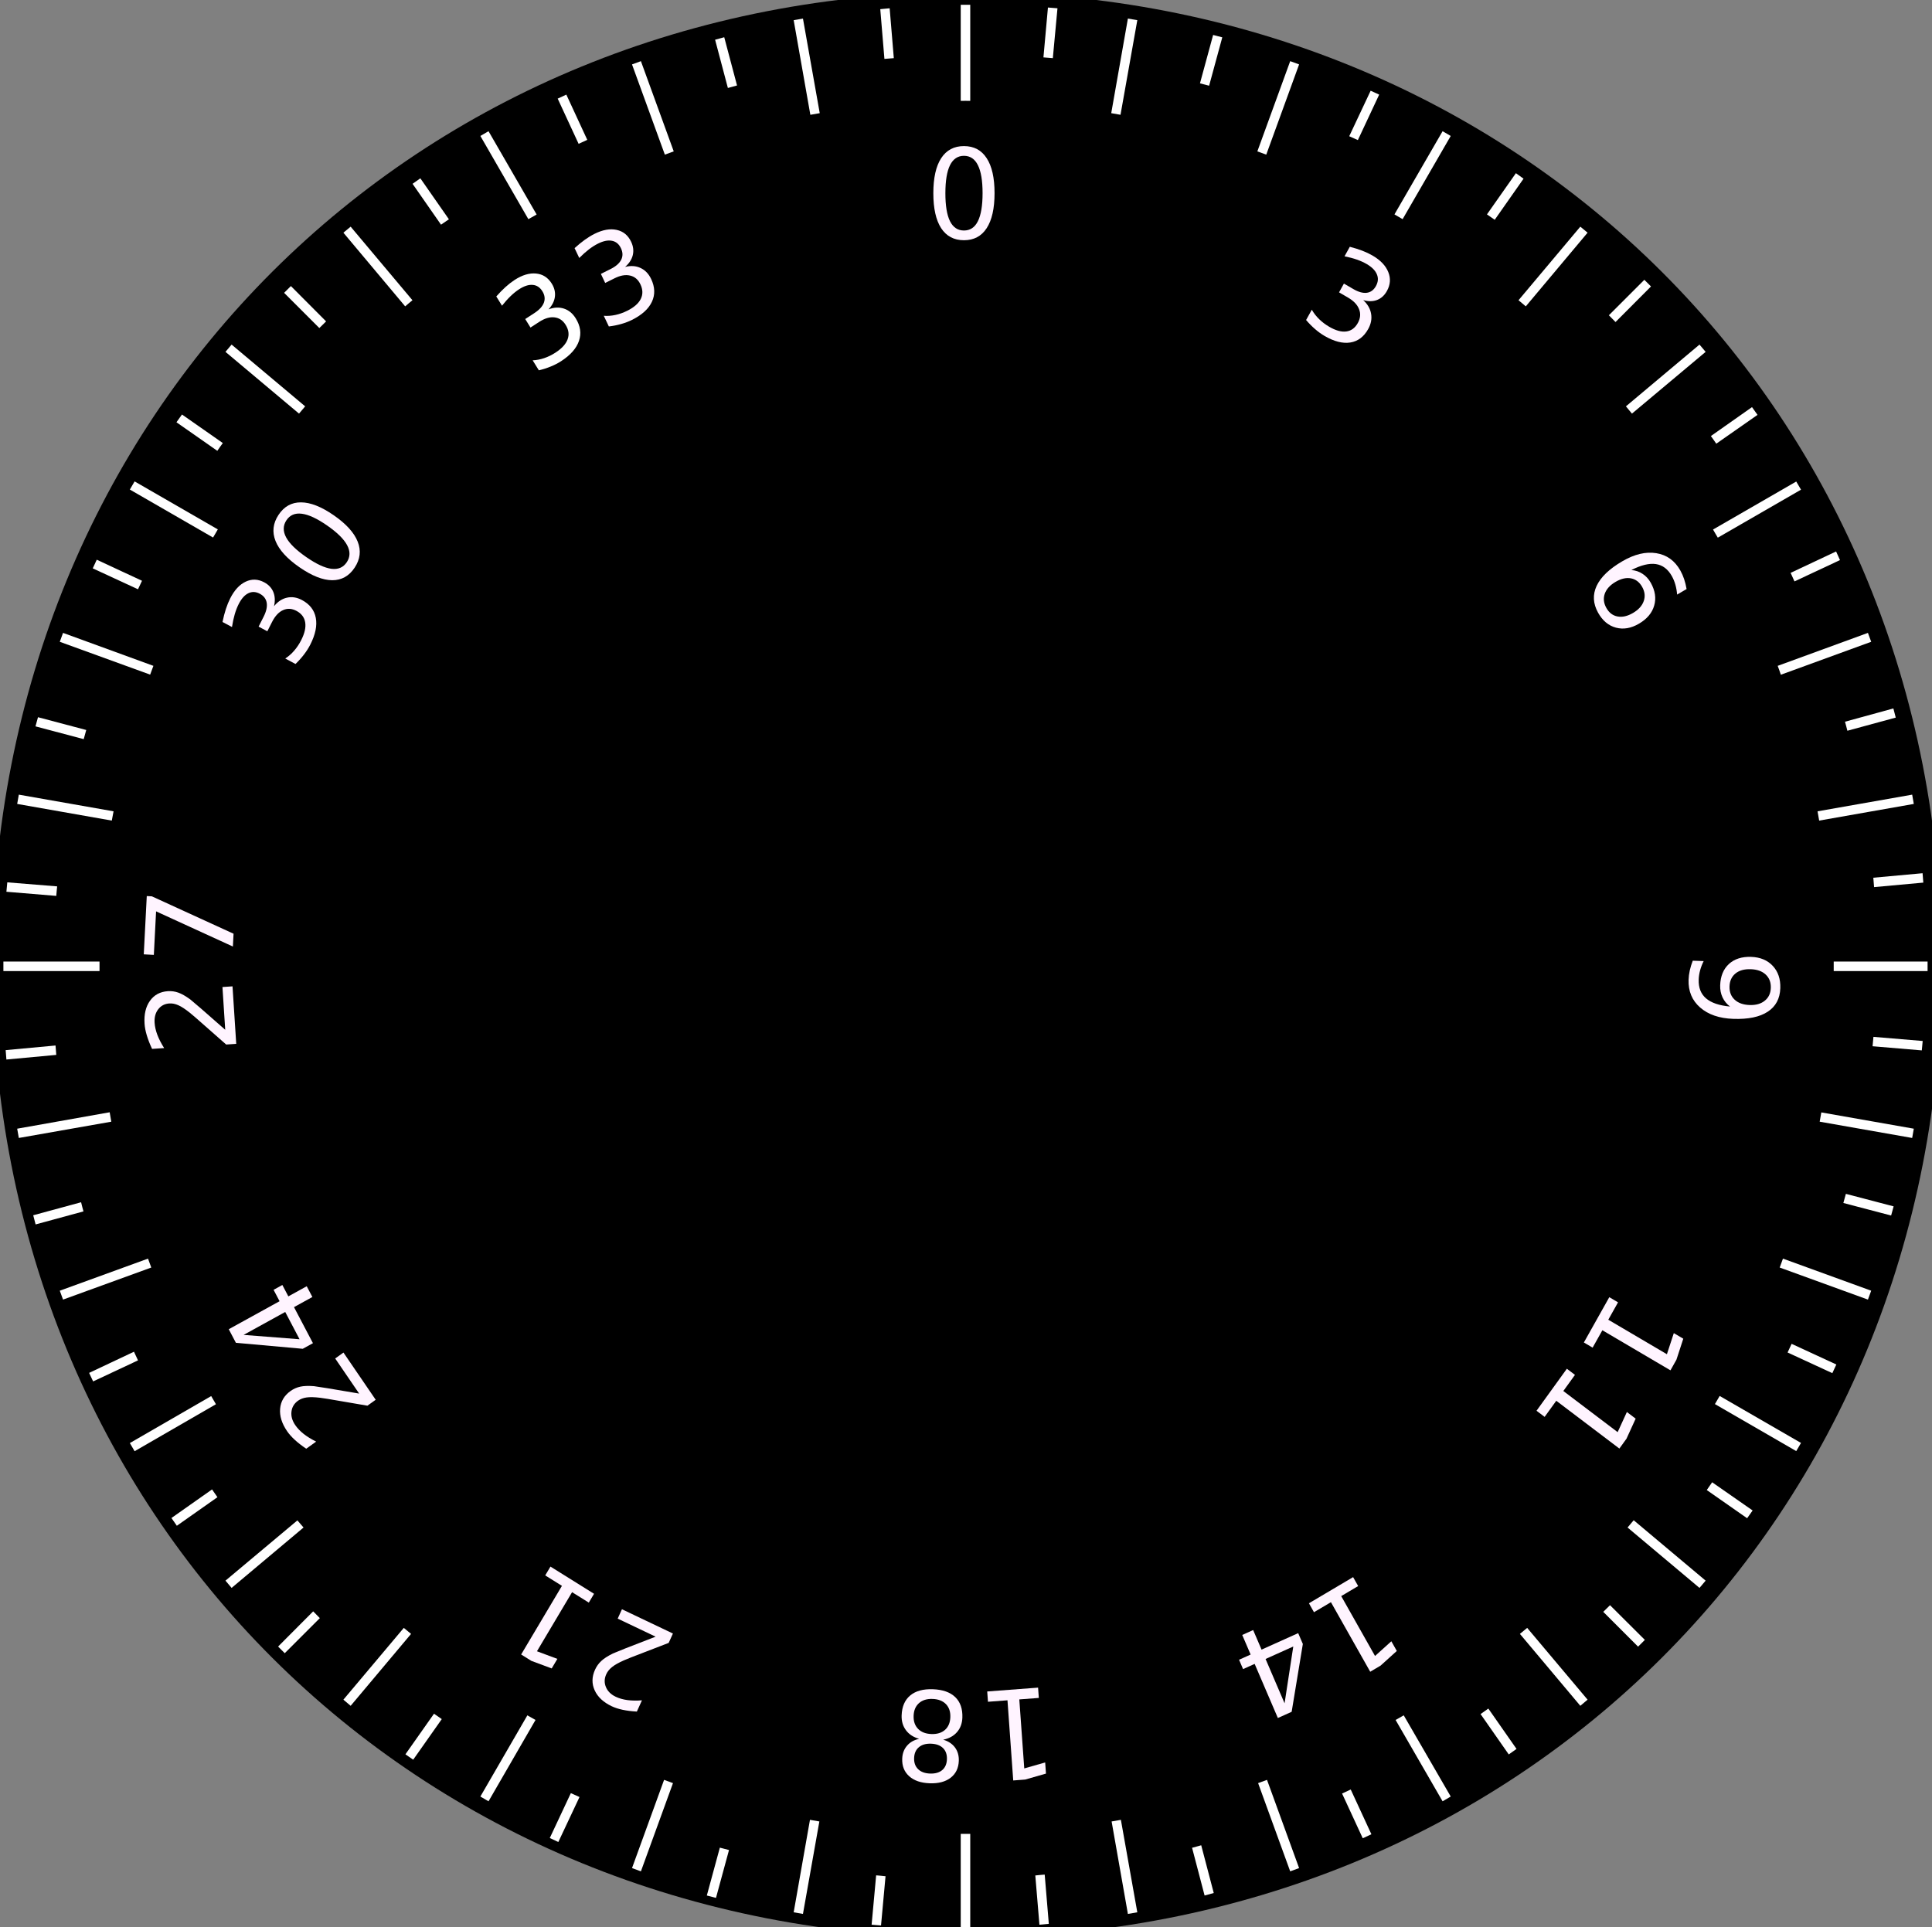 <?xml version="1.0" encoding="UTF-8" standalone="no"?>
<!-- Created with Inkscape (http://www.inkscape.org/) -->

<svg
   xmlns:dc="http://purl.org/dc/elements/1.1/"
   xmlns:cc="http://creativecommons.org/ns#"
   xmlns:rdf="http://www.w3.org/1999/02/22-rdf-syntax-ns#"
   xmlns:svg="http://www.w3.org/2000/svg"
   xmlns="http://www.w3.org/2000/svg"
   xmlns:sodipodi="http://sodipodi.sourceforge.net/DTD/sodipodi-0.dtd"
   xmlns:inkscape="http://www.inkscape.org/namespaces/inkscape"
   id="svg6505"
   version="1.1"
   inkscape:version="0.91 r13725"
   xml:space="preserve"
   width="546.25"
   height="545"
   viewBox="0 0 546.25 545"
   sodipodi:docname="compass.svg"><rect x="0" y="0" width="546.25" height="545" fill="#808080" stroke="none"/><defs
     id="defs6509"><clipPath
       clipPathUnits="userSpaceOnUse"
       id="clipPath6521"><path
         d="m 0,10 4351,0 0,4351 L 0,4361 0,10 Z"
         id="path6523"
         inkscape:connector-curvature="0" /></clipPath></defs><sodipodi:namedview
     pagecolor="#ffffff"
     bordercolor="#666666"
     borderopacity="1"
     objecttolerance="10"
     gridtolerance="10"
     guidetolerance="10"
     inkscape:pageopacity="0"
     inkscape:pageshadow="2"
     inkscape:window-width="1280"
     inkscape:window-height="706"
     id="namedview6507"
     showgrid="false"
     inkscape:zoom="1.7321101"
     inkscape:cx="120.02743"
     inkscape:cy="516.67171"
     inkscape:window-x="0"
     inkscape:window-y="27"
     inkscape:window-maximized="1"
     inkscape:current-layer="g6515" /><g
     id="g6513"
     inkscape:groupmode="layer"
     inkscape:label="ink_ext_XXXXXX"
     transform="matrix(0,-1.25,-1.25,0,546.25,545)"><g
       id="g6515"
       transform="scale(0.1,0.1)"><path
         d="m 2177.349,4387.762 c 1247.451,0 2200.402,-954.952 2200.402,-2205.061 0,-1250.072 -952.951,-2205.023 -2200.402,-2205.023 -1247.492,0 -2200.443,954.951 -2200.443,2205.023 0,1250.11 952.95,2205.061 2200.443,2205.061 z"
         style="fill:#000000;fill-opacity:1;fill-rule:evenodd;stroke:none"
         id="path6525"
         inkscape:connector-curvature="0" /><path
         d="m 2163.12,4362.32 0,-217.43 21.53,0 0,217.43 -21.53,0 z m 0,-4140.004 0,-212.308 21.53,0 0,212.308 -21.53,0 z"
         style="fill:#ffffff;fill-opacity:1;fill-rule:evenodd;stroke:none"
         id="path6527"
         inkscape:connector-curvature="0" /><path
         d="m 2541.25,4331.14 -37.7,-214.02 c 6.8,-1.13 13.91,-2.54 20.98,-3.98 l 37.7,214.29 -20.98,3.71 z M 1822.38,254.066 1785.55,44.848 l 20.97,-3.672 36.84,209.179 -20.98,3.711 z"
         style="fill:#ffffff;fill-opacity:1;fill-rule:evenodd;stroke:none"
         id="path6529"
         inkscape:connector-curvature="0" /><path
         d="m 2908.05,4234.78 -74.26,-204.42 c 6.52,-2.26 13.32,-4.8 19.84,-7.34 l 74.57,204.37 -20.15,7.39 z M 1492.42,344.496 l -72.54,-199.57 20.12,-7.379 72.58,199.57 -20.16,7.379 z"
         style="fill:#ffffff;fill-opacity:1;fill-rule:evenodd;stroke:none"
         id="path6531"
         inkscape:connector-curvature="0" /><path
         d="m 3252.46,4076.3 -108.55,-188.2 c 5.93,-3.71 12.18,-7.11 18.43,-10.78 l 108.56,188.2 -18.44,10.78 z M 1183.48,491.027 1077.15,307.078 l 18.44,-10.781 106.29,183.98 -18.4,10.75 z"
         style="fill:#ffffff;fill-opacity:1;fill-rule:evenodd;stroke:none"
         id="path6533"
         inkscape:connector-curvature="0" /><path
         d="m 3563.98,3860.01 -139.72,-166.37 c 5.66,-4.57 11.05,-9.37 16.44,-13.9 l 139.73,166.4 -16.45,13.87 z M 904.262,688.598 767.621,525.906 l 16.438,-13.91 136.64,162.742 -16.437,13.86 z"
         style="fill:#ffffff;fill-opacity:1;fill-rule:evenodd;stroke:none"
         id="path6535"
         inkscape:connector-curvature="0" /><path
         d="m 3833.59,3593.29 -166.68,-139.76 c 4.81,-5.39 9.34,-11.06 13.87,-16.45 l 166.41,139.77 -13.6,16.44 z M 663.59,932.117 500.898,795.477 514.77,779.027 677.191,915.668 663.59,932.117 Z"
         style="fill:#ffffff;fill-opacity:1;fill-rule:evenodd;stroke:none"
         id="path6537"
         inkscape:connector-curvature="0" /><path
         d="m 4052.42,3283.45 -188.24,-108.56 c 3.71,-6.25 7.11,-12.5 10.51,-18.71 l 188.47,108.83 -10.74,18.44 z M 468.871,1213.29 284.879,1107 l 10.781,-18.4 183.68,106.29 -10.469,18.4 z"
         style="fill:#ffffff;fill-opacity:1;fill-rule:evenodd;stroke:none"
         id="path6539"
         inkscape:connector-curvature="0" /><path
         d="m 4214.26,2940.44 -204.1,-74.26 c 2.57,-6.79 4.84,-13.59 7.38,-20.11 l 204.1,74.25 -7.38,20.12 z M 325.98,1524.27 l -199.57,-72.58 7.379,-20.12 199.57,72.58 -7.379,20.12 z"
         style="fill:#ffffff;fill-opacity:1;fill-rule:evenodd;stroke:none"
         id="path6541"
         inkscape:connector-curvature="0" /><path
         d="m 4314.34,2574.78 -214.03,-37.7 c 1.14,-7.07 2.27,-14.18 3.67,-21.25 l 214.03,37.97 -3.67,20.98 z M 239.262,1855.64 30.039,1818.8 l 3.711,-21.29 209.18,37.15 -3.668,20.98 z"
         style="fill:#ffffff;fill-opacity:1;fill-rule:evenodd;stroke:none"
         id="path6543"
         inkscape:connector-curvature="0" /><path
         d="m 4349.18,2196.93 -217.38,0 c 0.27,-7.08 0,-14.46 0,-21.53 l 217.38,0 0,21.53 z m -4138.008,0 -212.301,0 0,-21.53 212.301,0 0,21.53 z"
         style="fill:#ffffff;fill-opacity:1;fill-rule:evenodd;stroke:none"
         id="path6545"
         inkscape:connector-curvature="0" /><path
         d="m 4318.01,1818.8 -214.03,37.7 c -1.13,-7.11 -2.53,-14.18 -3.67,-20.98 l 214.03,-38.01 3.67,21.29 z m -4075.08,719.14 -209.18,36.84 -3.711,-20.98 209.223,-37.11 3.668,21.25 z"
         style="fill:#ffffff;fill-opacity:1;fill-rule:evenodd;stroke:none"
         id="path6547"
         inkscape:connector-curvature="0" /><path
         d="m 4221.64,1451.69 -204.1,74.3 c -2.54,-6.84 -4.81,-13.32 -7.38,-20.16 l 204.1,-74.26 7.38,20.12 z M 333.359,2867.9 l -199.57,72.54 -7.379,-20.12 199.57,-72.54 7.379,20.12 z"
         style="fill:#ffffff;fill-opacity:1;fill-rule:evenodd;stroke:none"
         id="path6549"
         inkscape:connector-curvature="0" /><path
         d="m 4063.16,1107 -188.2,108.87 c -3.67,-6.25 -7.38,-12.5 -10.78,-18.44 l 188.24,-108.83 10.74,18.4 z m -3583.82,2070.16 -183.68,106.29 -10.781,-18.44 183.992,-106.29 10.469,18.44 z"
         style="fill:#ffffff;fill-opacity:1;fill-rule:evenodd;stroke:none"
         id="path6551"
         inkscape:connector-curvature="0" /><path
         d="m 3847.19,795.477 -166.41,139.769 c -4.53,-5.398 -9.33,-11.058 -13.87,-16.449 l 166.68,-139.77 13.6,16.45 z M 677.191,3456.65 514.77,3593.29 l -13.872,-16.44 162.692,-136.64 13.601,16.44 z"
         style="fill:#ffffff;fill-opacity:1;fill-rule:evenodd;stroke:none"
         id="path6553"
         inkscape:connector-curvature="0" /><path
         d="m 3580.43,525.906 -139.73,166.41 c -5.39,-4.539 -10.78,-9.109 -16.44,-13.64 l 139.72,-166.68 16.45,13.91 z M 920.391,3697.32 l -136.332,162.69 -16.438,-13.87 136.641,-162.73 16.129,13.91 z"
         style="fill:#ffffff;fill-opacity:1;fill-rule:evenodd;stroke:none"
         id="path6555"
         inkscape:connector-curvature="0" /><path
         d="m 3270.62,307.078 -108.59,188.199 c -6.21,-3.672 -12.46,-7.07 -18.4,-10.781 l 108.56,-188.199 18.43,10.781 z M 1201.6,3892.32 l -106.29,183.98 -18.43,-10.78 106.28,-183.95 18.44,10.75 z"
         style="fill:#ffffff;fill-opacity:1;fill-rule:evenodd;stroke:none"
         id="path6557"
         inkscape:connector-curvature="0" /><path
         d="m 2928.2,144.926 -74.57,204.101 c -6.52,-2.57 -13.32,-4.839 -20.11,-7.101 l 74.53,-204.379 20.15,7.379 z M 1512.58,4035.21 1440,4234.78 l -20.12,-7.39 72.54,-199.57 20.16,7.39 z"
         style="fill:#ffffff;fill-opacity:1;fill-rule:evenodd;stroke:none"
         id="path6559"
         inkscape:connector-curvature="0" /><path
         d="m 2562.23,44.848 -37.7,214.031 c -7.07,-1.133 -14.18,-2.543 -20.98,-3.672 l 37.7,-214.031 20.98,3.672 z m -718.56,4077.082 -37.15,209.21 -20.97,-3.71 36.83,-209.18 21.29,3.68 z"
         style="fill:#ffffff;fill-opacity:1;fill-rule:evenodd;stroke:none"
         id="path6561"
         inkscape:connector-curvature="0" /><path
         d="m 1963.01,4355.52 10.47,-112.81 21.25,1.68 -10.47,112.81 -21.25,-1.68 z m 390.04,-4224.493 10.19,-111.371 21.25,1.68 -10.19,111.41 -21.25,-1.719 z"
         style="fill:#ffffff;fill-opacity:1;fill-rule:evenodd;stroke:none"
         id="path6563"
         inkscape:connector-curvature="0" /><path
         d="m 2342.54,4355.52 -9.34,-112.81 c 7.07,-0.59 14.18,-1.14 21.53,-2 l 9.1,112.82 -21.29,1.99 z m -349.49,-4221.094 -9.38,-111.367 21.29,-1.992 9.34,111.403 c -7.07,0.547 -14.18,1.41 -21.25,1.957 z"
         style="fill:#ffffff;fill-opacity:1;fill-rule:evenodd;stroke:none"
         id="path6565"
         inkscape:connector-curvature="0" /><path
         d="m 2716.72,4289.74 -28.91,-109.1 c 7.07,-2 13.91,-3.71 20.71,-5.71 l 28.9,109.14 -20.7,5.67 z M 1638.44,200.477 1610.08,92.469 l 20.7,-5.66 28.32,108.007 c -6.8,1.711 -13.59,3.672 -20.66,5.661 z"
         style="fill:#ffffff;fill-opacity:1;fill-rule:evenodd;stroke:none"
         id="path6567"
         inkscape:connector-curvature="0" /><path
         d="m 3074.18,4160.21 -47.34,-102.35 c 6.52,-3.08 13.04,-6.21 19.25,-9.06 l 47.66,102.34 -19.57,9.07 z M 1300.23,326.648 l -46.75,-101.21 19.57,-9.059 46.75,101.168 c -6.52,2.851 -13.04,5.98 -19.57,9.101 z"
         style="fill:#ffffff;fill-opacity:1;fill-rule:evenodd;stroke:none"
         id="path6569"
         inkscape:connector-curvature="0" /><path
         d="m 3404.69,3970.87 -64.61,-92.42 c 5.94,-3.99 11.87,-8.24 17.58,-12.46 l 64.61,92.38 -17.58,12.5 z M 989.02,509.457 l -63.79,-91.289 17.579,-12.461 63.791,91.57 c -5.98,3.981 -11.639,8.2 -17.58,12.18 z"
         style="fill:#ffffff;fill-opacity:1;fill-rule:evenodd;stroke:none"
         id="path6571"
         inkscape:connector-curvature="0" /><path
         d="m 3697.5,3727.35 -79.65,-79.64 c 5.12,-5.12 10.2,-10.2 15.04,-15.32 l 79.92,79.65 -15.31,15.31 z M 713.48,743.598 634.691,664.816 650,649.496 l 78.52,78.793 c -4.848,5.117 -9.93,10.199 -15.04,15.309 z"
         style="fill:#ffffff;fill-opacity:1;fill-rule:evenodd;stroke:none"
         id="path6573"
         inkscape:connector-curvature="0" /><path
         d="m 3944.14,3436.81 -92.42,-64.34 c 3.98,-5.97 8.2,-11.91 12.19,-17.85 l 92.69,64.61 -12.46,17.58 z M 482.191,1021.1 l -91.293,-63.752 12.461,-17.571 91.289,63.753 c -4.257,5.7 -8.238,11.64 -12.457,17.57 z"
         style="fill:#ffffff;fill-opacity:1;fill-rule:evenodd;stroke:none"
         id="path6575"
         inkscape:connector-curvature="0" /><path
         d="m 4136.88,3108.57 -102.31,-47.35 c 3.09,-6.52 5.94,-13.05 9.06,-19.57 l 102.31,47.35 -9.06,19.57 z M 302.461,1334.35 201.25,1287.59 l 9.059,-19.57 101.211,46.76 c -3.122,6.52 -5.93,13.04 -9.059,19.57 z"
         style="fill:#ffffff;fill-opacity:1;fill-rule:evenodd;stroke:none"
         id="path6577"
         inkscape:connector-curvature="0" /><path
         d="m 4270.12,2752.51 -109.14,-28.91 c 1.99,-6.79 3.67,-13.59 5.66,-20.7 l 109.14,28.95 -5.66,20.66 z M 179.73,1673.64 71.719,1645.32 l 5.66,-20.7 108.012,28.36 c -1.993,7.07 -3.981,13.87 -5.661,20.66 z"
         style="fill:#ffffff;fill-opacity:1;fill-rule:evenodd;stroke:none"
         id="path6579"
         inkscape:connector-curvature="0" /><path
         d="m 4339.26,2378.92 -112.5,-9.38 1.68,-21.25 112.81,9.38 -1.99,21.25 z M 117.07,2028.25 5.66,2018.92 l 2,-21.25 111.399,9.33 c -0.579,7.11 -1.129,14.18 -1.989,21.25 z"
         style="fill:#ffffff;fill-opacity:1;fill-rule:evenodd;stroke:none"
         id="path6581"
         inkscape:connector-curvature="0" /><path
         d="m 4342.97,1999.66 -112.81,10.19 -1.72,-21.25 112.81,-10.5 1.72,21.56 z M 117.34,2388.25 5.66,2398.49 3.98,2377.2 115.352,2367 c 0.859,7.11 1.449,14.18 1.988,21.25 z"
         style="fill:#ffffff;fill-opacity:1;fill-rule:evenodd;stroke:none"
         id="path6583"
         inkscape:connector-curvature="0" /><path
         d="m 4280.9,1626.03 -109.45,29.76 c -1.68,-6.79 -3.68,-13.59 -5.36,-20.7 l 109.42,-29.77 5.39,20.71 z M 180,2741.77 l -108.281,29.45 -5.391,-20.7 108.281,-29.45 c 1.719,7.07 3.672,13.86 5.391,20.7 z"
         style="fill:#ffffff;fill-opacity:1;fill-rule:evenodd;stroke:none"
         id="path6585"
         inkscape:connector-curvature="0" /><path
         d="m 4154.73,1269.74 -102.89,48.43 c -2.82,-6.48 -5.94,-13 -8.79,-19.53 l 102.89,-48.2 8.79,19.3 z M 303.32,3078.8 l -101.48,47.62 -9.07,-19.3 101.761,-47.89 c 2.809,6.52 5.938,13.05 8.789,19.57 z"
         style="fill:#ffffff;fill-opacity:1;fill-rule:evenodd;stroke:none"
         id="path6587"
         inkscape:connector-curvature="0" /><path
         d="m 3968.2,941.176 -93.24,65.474 c -3.98,-5.94 -7.93,-11.603 -12.19,-17.584 l 92.97,-65.187 12.46,17.297 z M 483.012,3388.33 l -91.84,64.65 -12.192,-17.58 91.84,-64.65 c 4.258,5.98 8.239,11.92 12.192,17.58 z"
         style="fill:#ffffff;fill-opacity:1;fill-rule:evenodd;stroke:none"
         id="path6589"
         inkscape:connector-curvature="0" /><path
         d="m 3726.99,650.637 -80.23,80.23 c -5.08,-4.84 -10.2,-9.918 -15.31,-15.039 l 80.5,-80.23 15.04,15.039 z M 714.609,3661.61 l -79.648,79.34 -15.039,-15 79.379,-79.38 c 5.109,4.81 10.23,9.93 15.308,15.04 z"
         style="fill:#ffffff;fill-opacity:1;fill-rule:evenodd;stroke:none"
         id="path6591"
         inkscape:connector-curvature="0" /><path
         d="m 3438.98,407.117 -65.46,93.012 c -5.67,-4.262 -11.64,-8.242 -17.31,-12.191 l 65.2,-93.282 17.57,12.461 z M 990.43,3890.36 l -64.649,91.84 -17.582,-12.19 64.653,-91.84 c 5.668,3.95 11.597,7.93 17.578,12.19 z"
         style="fill:#ffffff;fill-opacity:1;fill-rule:evenodd;stroke:none"
         id="path6593"
         inkscape:connector-curvature="0" /><path
         d="m 3112.42,216.926 -48.44,102.89 c -6.52,-3.089 -13.04,-5.937 -19.29,-8.789 l 48.2,-102.89 19.53,8.789 z m -1810.47,3850.034 -47.89,101.45 -19.29,-9.06 47.61,-101.49 c 6.53,3.13 13.05,5.98 19.57,9.1 z"
         style="fill:#ffffff;fill-opacity:1;fill-rule:evenodd;stroke:none"
         id="path6595"
         inkscape:connector-curvature="0" /><path
         d="m 2757.27,87.387 -30.04,109.422 c -6.84,-1.993 -13.64,-3.672 -20.43,-5.391 l 29.76,-109.422 20.71,5.391 z M 1640.12,4186.57 l -29.46,108.28 -20.7,-5.39 29.45,-108.28 c 6.84,1.99 13.64,3.67 20.71,5.39 z"
         style="fill:#ffffff;fill-opacity:1;fill-rule:evenodd;stroke:none"
         id="path6597"
         inkscape:connector-curvature="0" /><g
         id="g6599"
         transform="matrix(-0.005,-10,10,-0.005,-16.78,4371.531)"><g
           transform="matrix(0.976,1.03271e-4,1.00804e-4,-1,209.258,383.838)"
           style="font-variant:normal;font-weight:normal;font-size:28.156px;font-family:'DejaVu Sans';-inkscape-font-specification:DejaVuSans;writing-mode:lr-tb;fill:#fff4ff;fill-opacity:1;fill-rule:nonzero;stroke:none"
           id="text6601"><path
             d="m 8.95,-18.697 q -2.145,0 -3.231,2.117 -1.072,2.103 -1.072,6.338 0,4.221 1.072,6.338 1.086,2.103 3.231,2.103 2.158,0 3.231,-2.103 1.086,-2.117 1.086,-6.338 0,-4.234 -1.086,-6.338 -1.072,-2.117 -3.231,-2.117 z m 0,-2.2 q 3.451,0 5.265,2.736 1.828,2.722 1.828,7.919 0,5.183 -1.828,7.919 -1.815,2.722 -5.265,2.722 -3.451,0 -5.279,-2.722 -1.815,-2.736 -1.815,-7.919 0,-5.197 1.815,-7.919 1.828,-2.736 5.279,-2.736 z"
             style=""
             id="path7669" /></g><g
           transform="matrix(0.849,-0.494,-0.482,-0.87,293.28,365.95)"
           style="font-variant:normal;font-weight:normal;font-size:28.156px;font-family:'DejaVu Sans';-inkscape-font-specification:DejaVuSans;writing-mode:lr-tb;fill:#fff4ff;fill-opacity:1;fill-rule:nonzero;stroke:none"
           id="text6605"><path
             d="m 11.425,-11.067 q 1.993,0.426 3.107,1.773 1.127,1.347 1.127,3.327 0,3.038 -2.09,4.702 -2.09,1.664 -5.939,1.664 -1.292,0 -2.667,-0.261 -1.361,-0.247 -2.818,-0.756 l 0,-2.681 q 1.155,0.674 2.53,1.017 1.375,0.344 2.873,0.344 2.612,0 3.973,-1.031 1.375,-1.031 1.375,-2.997 0,-1.815 -1.279,-2.832 -1.265,-1.031 -3.533,-1.031 l -2.392,0 0,-2.282 2.502,0 q 2.048,0 3.135,-0.811 1.086,-0.825 1.086,-2.365 0,-1.581 -1.127,-2.42 -1.114,-0.852 -3.203,-0.852 -1.141,0 -2.447,0.247 -1.306,0.247 -2.873,0.77 l 0,-2.475 q 1.581,-0.44 2.956,-0.66 1.389,-0.22 2.612,-0.22 3.162,0 5.004,1.444 1.842,1.43 1.842,3.877 0,1.705 -0.976,2.887 -0.976,1.169 -2.777,1.622 z"
             style=""
             id="path7672" /></g><g
           transform="matrix(0.485,-0.868,-0.847,-0.496,357.309,307.504)"
           style="font-variant:normal;font-weight:normal;font-size:28.156px;font-family:'DejaVu Sans';-inkscape-font-specification:DejaVuSans;writing-mode:lr-tb;fill:#fff4ff;fill-opacity:1;fill-rule:nonzero;stroke:none"
           id="text6609"><path
             d="m 9.294,-11.37 q -1.87,0 -2.97,1.279 -1.086,1.279 -1.086,3.506 0,2.213 1.086,3.506 1.1,1.279 2.97,1.279 1.87,0 2.956,-1.279 1.1,-1.292 1.1,-3.506 0,-2.227 -1.1,-3.506 -1.086,-1.279 -2.956,-1.279 z m 5.513,-8.702 0,2.53 q -1.045,-0.495 -2.117,-0.756 -1.059,-0.261 -2.103,-0.261 -2.75,0 -4.207,1.856 -1.444,1.856 -1.65,5.609 0.811,-1.196 2.035,-1.828 1.224,-0.646 2.695,-0.646 3.093,0 4.881,1.883 1.801,1.87 1.801,5.1 0,3.162 -1.87,5.073 -1.87,1.911 -4.977,1.911 -3.561,0 -5.444,-2.722 -1.883,-2.736 -1.883,-7.919 0,-4.867 2.31,-7.754 2.31,-2.901 6.2,-2.901 1.045,0 2.103,0.206 1.072,0.206 2.227,0.619 z"
             style=""
             id="path7675" /></g><g
           transform="matrix(-0.032,-0.999,-0.976,0.033,382.613,223.629)"
           style="font-variant:normal;font-weight:normal;font-size:28.156px;font-family:'DejaVu Sans';-inkscape-font-specification:DejaVuSans;writing-mode:lr-tb;fill:#fff4ff;fill-opacity:1;fill-rule:nonzero;stroke:none"
           id="text6613"><path
             d="m 3.093,-0.426 0,-2.53 q 1.045,0.495 2.117,0.756 1.072,0.261 2.103,0.261 2.75,0 4.193,-1.842 1.457,-1.856 1.664,-5.623 -0.797,1.182 -2.021,1.815 -1.224,0.632 -2.708,0.632 -3.08,0 -4.881,-1.856 -1.787,-1.87 -1.787,-5.1 0,-3.162 1.87,-5.073 1.87,-1.911 4.977,-1.911 3.561,0 5.43,2.736 1.883,2.722 1.883,7.919 0,4.853 -2.31,7.754 -2.296,2.887 -6.187,2.887 -1.045,0 -2.117,-0.206 Q 4.248,-0.014 3.093,-0.426 Z M 8.62,-9.129 q 1.87,0 2.956,-1.279 1.1,-1.279 1.1,-3.506 0,-2.213 -1.1,-3.492 -1.086,-1.292 -2.956,-1.292 -1.87,0 -2.97,1.292 -1.086,1.279 -1.086,3.492 0,2.227 1.086,3.506 1.1,1.279 2.97,1.279 z"
             style=""
             id="path7678" /></g><g
           transform="matrix(-0.486,-0.867,-0.847,0.498,365.785,147.42)"
           style="font-variant:normal;font-weight:normal;font-size:28.156px;font-family:'DejaVu Sans';-inkscape-font-specification:DejaVuSans;writing-mode:lr-tb;fill:#fff4ff;fill-opacity:1;fill-rule:nonzero;stroke:none"
           id="text6617"><path
             d="m 3.492,-2.337 4.537,0 0,-15.659 -4.936,0.99 0,-2.53 4.908,-0.99 2.777,0 0,18.189 4.537,0 0,2.337 -11.823,0 0,-2.337 z"
             style=""
             id="path7681" /></g><g
           transform="matrix(-0.58,-0.804,-0.785,0.594,356.523,131.008)"
           style="font-variant:normal;font-weight:normal;font-size:28.156px;font-family:'DejaVu Sans';-inkscape-font-specification:DejaVuSans;writing-mode:lr-tb;fill:#fff4ff;fill-opacity:1;fill-rule:nonzero;stroke:none"
           id="text6621"><path
             d="m 3.492,-2.337 4.537,0 0,-15.659 -4.936,0.99 0,-2.53 4.908,-0.99 2.777,0 0,18.189 4.537,0 0,2.337 -11.823,0 0,-2.337 z"
             style=""
             id="path7684" /></g><g
           transform="matrix(-0.845,-0.501,-0.489,0.865,309.125,82.784)"
           style="font-variant:normal;font-weight:normal;font-size:28.156px;font-family:'DejaVu Sans';-inkscape-font-specification:DejaVuSans;writing-mode:lr-tb;fill:#fff4ff;fill-opacity:1;fill-rule:nonzero;stroke:none"
           id="text6625"><path
             d="m 3.492,-2.337 4.537,0 0,-15.659 -4.936,0.99 0,-2.53 4.908,-0.99 2.777,0 0,18.189 4.537,0 0,2.337 -11.823,0 0,-2.337 z"
             style=""
             id="path7687" /></g><g
           transform="matrix(-0.894,-0.403,-0.393,0.915,293.084,73.336)"
           style="font-variant:normal;font-weight:normal;font-size:28.156px;font-family:'DejaVu Sans';-inkscape-font-specification:DejaVuSans;writing-mode:lr-tb;fill:#fff4ff;fill-opacity:1;fill-rule:nonzero;stroke:none"
           id="text6629"><path
             d="m 10.641,-18.106 -7.011,10.957 7.011,0 0,-10.957 z m -0.729,-2.42 3.492,0 0,13.377 2.928,0 0,2.31 -2.928,0 0,4.839 -2.763,0 0,-4.839 -9.266,0 0,-2.681 8.537,-13.006 z"
             style=""
             id="path7690" /></g><g
           transform="matrix(-0.973,-0.074,-0.072,0.997,238.327,56.255)"
           style="font-variant:normal;font-weight:normal;font-size:28.156px;font-family:'DejaVu Sans';-inkscape-font-specification:DejaVuSans;writing-mode:lr-tb;fill:#fff4ff;fill-opacity:1;fill-rule:nonzero;stroke:none"
           id="text6633"><path
             d="m 3.492,-2.337 4.537,0 0,-15.659 -4.936,0.99 0,-2.53 4.908,-0.99 2.777,0 0,18.189 4.537,0 0,2.337 -11.823,0 0,-2.337 z"
             style=""
             id="path7693" /></g><g
           transform="matrix(-0.976,0.035,0.034,0.999,219.871,54.911)"
           style="font-variant:normal;font-weight:normal;font-size:28.156px;font-family:'DejaVu Sans';-inkscape-font-specification:DejaVuSans;writing-mode:lr-tb;fill:#fff4ff;fill-opacity:1;fill-rule:nonzero;stroke:none"
           id="text6637"><path
             d="m 8.95,-9.747 q -1.98,0 -3.121,1.059 -1.127,1.059 -1.127,2.915 0,1.856 1.127,2.915 1.141,1.059 3.121,1.059 1.98,0 3.121,-1.059 1.141,-1.072 1.141,-2.915 0,-1.856 -1.141,-2.915 -1.127,-1.059 -3.121,-1.059 z M 6.173,-10.93 q -1.787,-0.44 -2.791,-1.664 -0.99,-1.224 -0.99,-2.983 0,-2.461 1.746,-3.891 1.76,-1.43 4.812,-1.43 3.066,0 4.812,1.43 1.746,1.43 1.746,3.891 0,1.76 -1.004,2.983 -0.99,1.224 -2.763,1.664 2.007,0.467 3.121,1.828 1.127,1.361 1.127,3.327 0,2.983 -1.828,4.578 -1.815,1.595 -5.21,1.595 -3.396,0 -5.224,-1.595 -1.815,-1.595 -1.815,-4.578 0,-1.966 1.127,-3.327 1.127,-1.361 3.135,-1.828 z m -1.017,-4.386 q 0,1.595 0.99,2.488 1.004,0.894 2.805,0.894 1.787,0 2.791,-0.894 1.017,-0.894 1.017,-2.488 0,-1.595 -1.017,-2.488 -1.004,-0.894 -2.791,-0.894 -1.801,0 -2.805,0.894 -0.99,0.894 -0.99,2.488 z"
             style=""
             id="path7696" /></g><g
           transform="matrix(-0.885,0.421,0.411,0.907,154.154,67.328)"
           style="font-variant:normal;font-weight:normal;font-size:28.156px;font-family:'DejaVu Sans';-inkscape-font-specification:DejaVuSans;writing-mode:lr-tb;fill:#fff4ff;fill-opacity:1;fill-rule:nonzero;stroke:none"
           id="text6641"><path
             d="m 5.403,-2.337 9.692,0 0,2.337 -13.033,0 0,-2.337 q 1.581,-1.636 4.303,-4.386 2.736,-2.763 3.437,-3.561 1.334,-1.499 1.856,-2.53 0.536,-1.045 0.536,-2.048 0,-1.636 -1.155,-2.667 -1.141,-1.031 -2.983,-1.031 -1.306,0 -2.763,0.454 -1.444,0.454 -3.093,1.375 l 0,-2.805 q 1.677,-0.674 3.135,-1.017 1.457,-0.344 2.667,-0.344 3.19,0 5.087,1.595 1.897,1.595 1.897,4.262 0,1.265 -0.481,2.406 -0.467,1.127 -1.718,2.667 -0.344,0.399 -2.186,2.31 -1.842,1.897 -5.197,5.32 z"
             style=""
             id="path7699" /></g><g
           transform="matrix(-0.834,0.52,0.507,0.854,137.395,75.362)"
           style="font-variant:normal;font-weight:normal;font-size:28.156px;font-family:'DejaVu Sans';-inkscape-font-specification:DejaVuSans;writing-mode:lr-tb;fill:#fff4ff;fill-opacity:1;fill-rule:nonzero;stroke:none"
           id="text6645"><path
             d="m 3.492,-2.337 4.537,0 0,-15.659 -4.936,0.99 0,-2.53 4.908,-0.99 2.777,0 0,18.189 4.537,0 0,2.337 -11.823,0 0,-2.337 z"
             style=""
             id="path7702" /></g><g
           transform="matrix(-0.56,0.819,0.8,0.573,86.227,119.358)"
           style="font-variant:normal;font-weight:normal;font-size:28.156px;font-family:'DejaVu Sans';-inkscape-font-specification:DejaVuSans;writing-mode:lr-tb;fill:#fff4ff;fill-opacity:1;fill-rule:nonzero;stroke:none"
           id="text6649"><path
             d="m 5.403,-2.337 9.692,0 0,2.337 -13.033,0 0,-2.337 q 1.581,-1.636 4.303,-4.386 2.736,-2.763 3.437,-3.561 1.334,-1.499 1.856,-2.53 0.536,-1.045 0.536,-2.048 0,-1.636 -1.155,-2.667 -1.141,-1.031 -2.983,-1.031 -1.306,0 -2.763,0.454 -1.444,0.454 -3.093,1.375 l 0,-2.805 q 1.677,-0.674 3.135,-1.017 1.457,-0.344 2.667,-0.344 3.19,0 5.087,1.595 1.897,1.595 1.897,4.262 0,1.265 -0.481,2.406 -0.467,1.127 -1.718,2.667 -0.344,0.399 -2.186,2.31 -1.842,1.897 -5.197,5.32 z"
             style=""
             id="path7705" /></g><g
           transform="matrix(-0.463,0.88,0.859,0.474,75.665,134.925)"
           style="font-variant:normal;font-weight:normal;font-size:28.156px;font-family:'DejaVu Sans';-inkscape-font-specification:DejaVuSans;writing-mode:lr-tb;fill:#fff4ff;fill-opacity:1;fill-rule:nonzero;stroke:none"
           id="text6653"><path
             d="m 10.641,-18.106 -7.011,10.957 7.011,0 0,-10.957 z m -0.729,-2.42 3.492,0 0,13.377 2.928,0 0,2.31 -2.928,0 0,4.839 -2.763,0 0,-4.839 -9.266,0 0,-2.681 8.537,-13.006 z"
             style=""
             id="path7708" /></g><g
           transform="matrix(-0.065,0.998,0.974,0.066,53.62,199.495)"
           style="font-variant:normal;font-weight:normal;font-size:28.156px;font-family:'DejaVu Sans';-inkscape-font-specification:DejaVuSans;writing-mode:lr-tb;fill:#fff4ff;fill-opacity:1;fill-rule:nonzero;stroke:none"
           id="text6657"><path
             d="m 5.403,-2.337 9.692,0 0,2.337 -13.033,0 0,-2.337 q 1.581,-1.636 4.303,-4.386 2.736,-2.763 3.437,-3.561 1.334,-1.499 1.856,-2.53 0.536,-1.045 0.536,-2.048 0,-1.636 -1.155,-2.667 -1.141,-1.031 -2.983,-1.031 -1.306,0 -2.763,0.454 -1.444,0.454 -3.093,1.375 l 0,-2.805 q 1.677,-0.674 3.135,-1.017 1.457,-0.344 2.667,-0.344 3.19,0 5.087,1.595 1.897,1.595 1.897,4.262 0,1.265 -0.481,2.406 -0.467,1.127 -1.718,2.667 -0.344,0.399 -2.186,2.31 -1.842,1.897 -5.197,5.32 z"
             style=""
             id="path7711" /></g><g
           transform="matrix(0.051,0.999,0.975,-0.052,52.456,218.417)"
           style="font-variant:normal;font-weight:normal;font-size:28.156px;font-family:'DejaVu Sans';-inkscape-font-specification:DejaVuSans;writing-mode:lr-tb;fill:#fff4ff;fill-opacity:1;fill-rule:nonzero;stroke:none"
           id="text6661"><path
             d="m 2.31,-20.526 13.198,0 0,1.182 L 8.056,0 l -2.901,0 7.011,-18.189 -9.857,0 0,-2.337 z"
             style=""
             id="path7714" /></g><g
           transform="matrix(0.45,0.888,0.866,-0.461,66.423,285.308)"
           style="font-variant:normal;font-weight:normal;font-size:28.156px;font-family:'DejaVu Sans';-inkscape-font-specification:DejaVuSans;writing-mode:lr-tb;fill:#fff4ff;fill-opacity:1;fill-rule:nonzero;stroke:none"
           id="text6665"><path
             d="m 11.425,-11.067 q 1.993,0.426 3.107,1.773 1.127,1.347 1.127,3.327 0,3.038 -2.09,4.702 -2.09,1.664 -5.939,1.664 -1.292,0 -2.667,-0.261 -1.361,-0.247 -2.818,-0.756 l 0,-2.681 q 1.155,0.674 2.53,1.017 1.375,0.344 2.873,0.344 2.612,0 3.973,-1.031 1.375,-1.031 1.375,-2.997 0,-1.815 -1.279,-2.832 -1.265,-1.031 -3.533,-1.031 l -2.392,0 0,-2.282 2.502,0 q 2.048,0 3.135,-0.811 1.086,-0.825 1.086,-2.365 0,-1.581 -1.127,-2.42 -1.114,-0.852 -3.203,-0.852 -1.141,0 -2.447,0.247 -1.306,0.247 -2.873,0.77 l 0,-2.475 q 1.581,-0.44 2.956,-0.66 1.389,-0.22 2.612,-0.22 3.162,0 5.004,1.444 1.842,1.43 1.842,3.877 0,1.705 -0.976,2.887 -0.976,1.169 -2.777,1.622 z"
             style=""
             id="path7717" /></g><g
           transform="matrix(0.547,0.829,0.809,-0.56,75.002,302.105)"
           style="font-variant:normal;font-weight:normal;font-size:28.156px;font-family:'DejaVu Sans';-inkscape-font-specification:DejaVuSans;writing-mode:lr-tb;fill:#fff4ff;fill-opacity:1;fill-rule:nonzero;stroke:none"
           id="text6669"><path
             d="m 8.95,-18.697 q -2.145,0 -3.231,2.117 -1.072,2.103 -1.072,6.338 0,4.221 1.072,6.338 1.086,2.103 3.231,2.103 2.158,0 3.231,-2.103 1.086,-2.117 1.086,-6.338 0,-4.234 -1.086,-6.338 -1.072,-2.117 -3.231,-2.117 z m 0,-2.2 q 3.451,0 5.265,2.736 1.828,2.722 1.828,7.919 0,5.183 -1.828,7.919 -1.815,2.722 -5.265,2.722 -3.451,0 -5.279,-2.722 -1.815,-2.736 -1.815,-7.919 0,-5.197 1.815,-7.919 1.828,-2.736 5.279,-2.736 z"
             style=""
             id="path7720" /></g><g
           transform="matrix(0.824,0.536,0.523,-0.844,120.415,352.29)"
           style="font-variant:normal;font-weight:normal;font-size:28.156px;font-family:'DejaVu Sans';-inkscape-font-specification:DejaVuSans;writing-mode:lr-tb;fill:#ffffff;fill-opacity:1;fill-rule:nonzero;stroke:none;stroke-opacity:1"
           id="text6673"><path
             d="m 11.425,-11.067 q 1.993,0.426 3.107,1.773 1.127,1.347 1.127,3.327 0,3.038 -2.09,4.702 -2.09,1.664 -5.939,1.664 -1.292,0 -2.667,-0.261 -1.361,-0.247 -2.818,-0.756 l 0,-2.681 q 1.155,0.674 2.53,1.017 1.375,0.344 2.873,0.344 2.612,0 3.973,-1.031 1.375,-1.031 1.375,-2.997 0,-1.815 -1.279,-2.832 -1.265,-1.031 -3.533,-1.031 l -2.392,0 0,-2.282 2.502,0 q 2.048,0 3.135,-0.811 1.086,-0.825 1.086,-2.365 0,-1.581 -1.127,-2.42 -1.114,-0.852 -3.203,-0.852 -1.141,0 -2.447,0.247 -1.306,0.247 -2.873,0.77 l 0,-2.475 q 1.581,-0.44 2.956,-0.66 1.389,-0.22 2.612,-0.22 3.162,0 5.004,1.444 1.842,1.43 1.842,3.877 0,1.705 -0.976,2.887 -0.976,1.169 -2.777,1.622 z"
             style="fill:#ffffff;fill-opacity:1;stroke:none;stroke-opacity:1"
             id="path7723" /></g><g
           transform="matrix(0.877,0.439,0.428,-0.899,136.07,362.395)"
           style="font-variant:normal;font-weight:normal;font-size:28.156px;font-family:'DejaVu Sans';-inkscape-font-specification:DejaVuSans;writing-mode:lr-tb;fill:#fff4ff;fill-opacity:1;fill-rule:nonzero;stroke:none"
           id="text6677"><path
             d="m 11.425,-11.067 q 1.993,0.426 3.107,1.773 1.127,1.347 1.127,3.327 0,3.038 -2.09,4.702 -2.09,1.664 -5.939,1.664 -1.292,0 -2.667,-0.261 -1.361,-0.247 -2.818,-0.756 l 0,-2.681 q 1.155,0.674 2.53,1.017 1.375,0.344 2.873,0.344 2.612,0 3.973,-1.031 1.375,-1.031 1.375,-2.997 0,-1.815 -1.279,-2.832 -1.265,-1.031 -3.533,-1.031 l -2.392,0 0,-2.282 2.502,0 q 2.048,0 3.135,-0.811 1.086,-0.825 1.086,-2.365 0,-1.581 -1.127,-2.42 -1.114,-0.852 -3.203,-0.852 -1.141,0 -2.447,0.247 -1.306,0.247 -2.873,0.77 l 0,-2.475 q 1.581,-0.44 2.956,-0.66 1.389,-0.22 2.612,-0.22 3.162,0 5.004,1.444 1.842,1.43 1.842,3.877 0,1.705 -0.976,2.887 -0.976,1.169 -2.777,1.622 z"
             style=""
             id="path7726" /></g></g><path
         d="m 3508.01,2214.07 c 0,-353.79 -136.76,-693.12 -380.2,-943.28 -243.43,-250.19 -573.59,-390.743 -917.85,-390.743 -344.26,0 -674.41,140.553 -917.85,390.743 -243.4,250.16 -380.161,589.49 -380.161,943.28 0,353.83 136.761,693.13 380.161,943.32 243.44,250.16 573.59,390.75 917.85,390.75 344.26,0 674.42,-140.59 917.85,-390.75 243.44,-250.19 380.2,-589.49 380.2,-943.32 z"
         style="fill:#000000;fill-opacity:1;fill-rule:nonzero;stroke:none"
         id="path6681"
         inkscape:connector-curvature="0" /></g></g></svg>